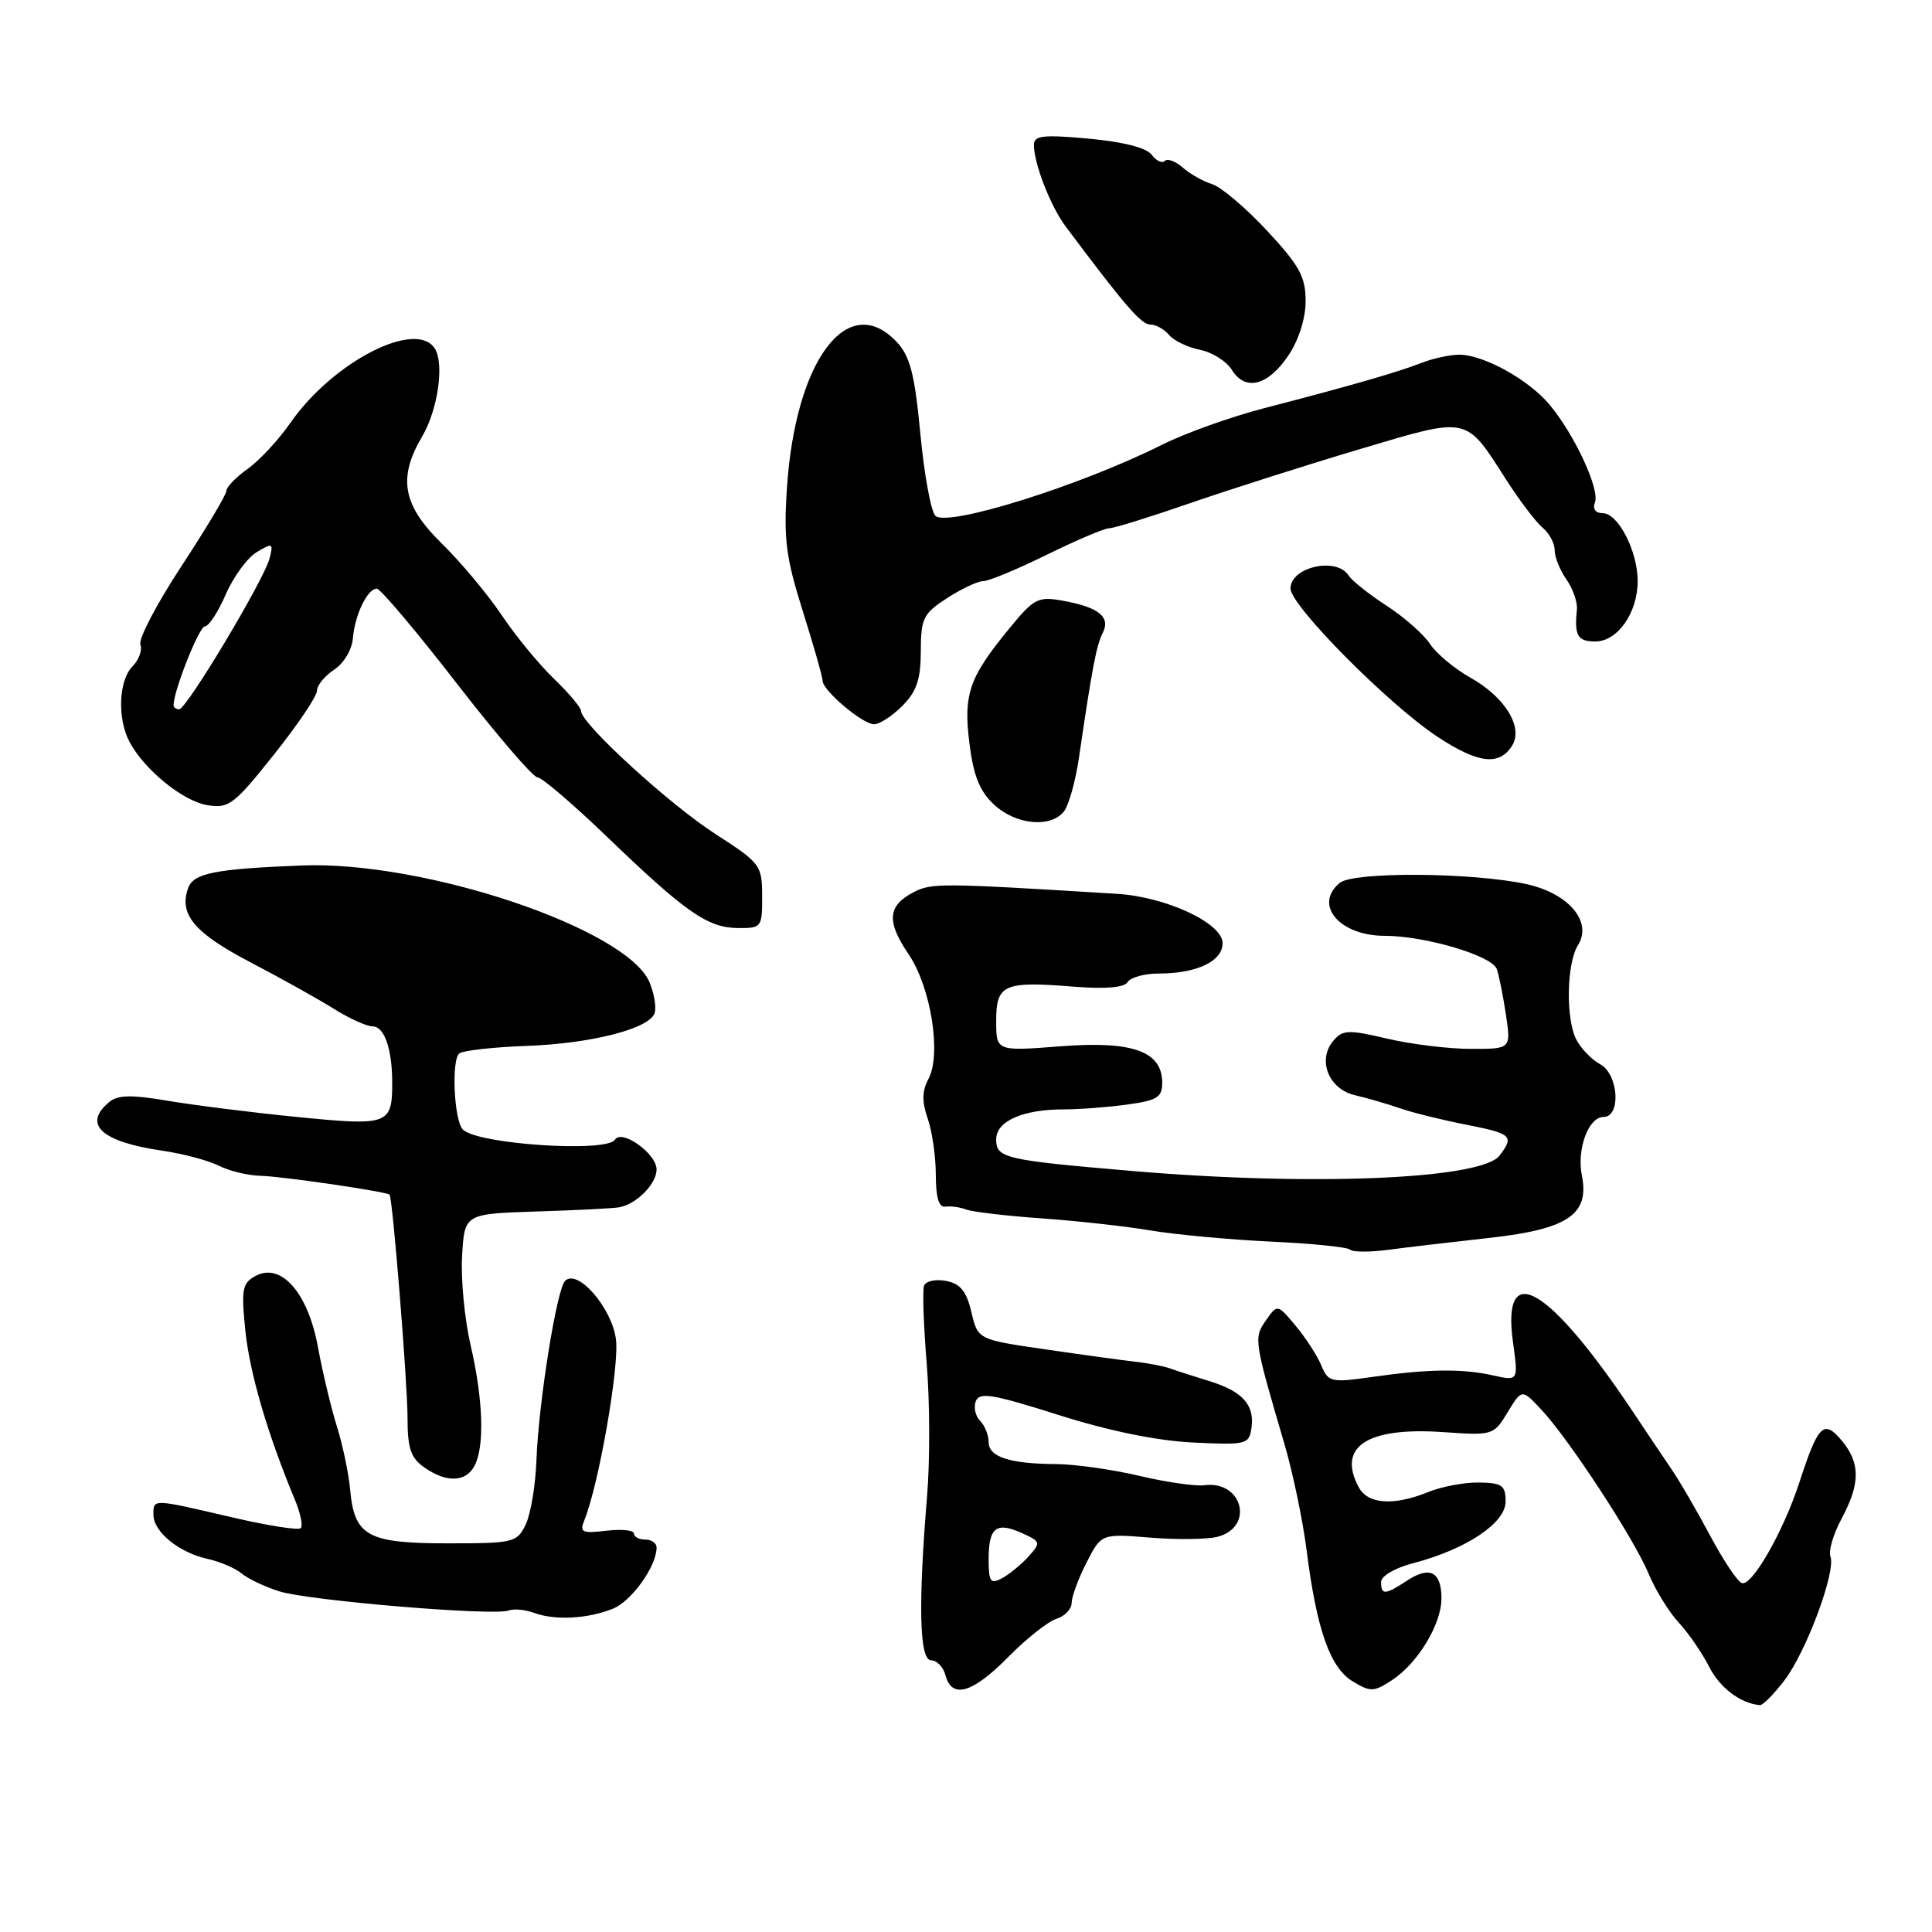<?xml version="1.0" encoding="UTF-8" standalone="no"?>
<!DOCTYPE svg PUBLIC "-//W3C//DTD SVG 1.1//EN" "http://www.w3.org/Graphics/SVG/1.1/DTD/svg11.dtd" >
<svg xmlns="http://www.w3.org/2000/svg" xmlns:xlink="http://www.w3.org/1999/xlink" version="1.1" viewBox="0 0 256 256">
 <g >
 <path fill="currentColor"
d=" M 236.45 222.65 C 239.35 218.85 243.30 208.22 242.54 206.24 C 242.26 205.52 242.93 203.26 244.02 201.23 C 246.52 196.56 246.52 193.85 244.02 190.86 C 241.65 188.04 240.92 188.77 238.40 196.50 C 236.30 202.95 232.14 210.21 230.81 209.77 C 230.23 209.58 228.33 206.73 226.58 203.44 C 224.83 200.15 222.48 196.11 221.35 194.48 C 220.23 192.84 218.23 189.86 216.90 187.86 C 205.40 170.48 198.92 166.53 200.48 177.87 C 201.19 182.99 201.19 182.99 197.84 182.25 C 193.74 181.33 189.25 181.39 181.78 182.46 C 176.33 183.23 176.00 183.15 175.06 180.88 C 174.51 179.57 172.98 177.22 171.66 175.65 C 169.26 172.79 169.26 172.79 167.74 174.96 C 166.11 177.29 166.15 177.58 170.21 191.39 C 171.32 195.18 172.63 201.48 173.13 205.39 C 174.46 215.91 176.23 220.96 179.22 222.78 C 181.60 224.22 182.03 224.21 184.46 222.62 C 187.87 220.38 190.99 215.23 191.00 211.81 C 191.00 208.27 189.47 207.46 186.49 209.41 C 183.53 211.36 183.00 211.39 183.00 209.62 C 183.00 208.83 184.84 207.76 187.25 207.13 C 194.27 205.30 199.50 201.81 199.50 198.97 C 199.50 196.83 199.04 196.49 196.00 196.44 C 194.07 196.41 191.05 196.97 189.28 197.69 C 184.68 199.56 181.25 199.33 180.04 197.07 C 177.15 191.68 181.15 189.07 191.20 189.76 C 197.81 190.22 197.92 190.19 199.77 187.13 C 201.66 184.03 201.66 184.03 204.22 186.77 C 207.90 190.70 216.48 203.81 218.44 208.50 C 219.35 210.70 221.16 213.62 222.44 215.00 C 223.72 216.38 225.52 218.99 226.44 220.80 C 227.86 223.63 230.59 225.70 233.20 225.94 C 233.58 225.97 235.05 224.49 236.45 222.65 Z  M 133.58 219.58 C 135.98 217.14 138.86 214.86 139.97 214.51 C 141.09 214.16 142.00 213.20 142.00 212.39 C 142.00 211.58 142.88 209.19 143.96 207.07 C 145.93 203.22 145.93 203.22 152.38 203.74 C 155.93 204.03 159.94 203.98 161.29 203.64 C 166.24 202.40 164.68 196.14 159.59 196.80 C 158.42 196.96 154.54 196.40 150.98 195.56 C 147.42 194.72 142.47 194.02 140.00 194.00 C 133.77 193.96 131.00 193.06 131.00 191.08 C 131.00 190.16 130.49 188.89 129.87 188.27 C 129.24 187.64 128.99 186.47 129.30 185.66 C 129.77 184.43 131.56 184.73 140.23 187.48 C 146.90 189.60 153.26 190.90 158.05 191.14 C 165.19 191.48 165.51 191.40 165.83 189.19 C 166.26 186.14 164.63 184.34 160.17 182.98 C 158.15 182.36 155.82 181.61 155.00 181.31 C 154.18 181.02 152.15 180.63 150.50 180.44 C 148.85 180.26 143.47 179.52 138.54 178.80 C 129.57 177.50 129.57 177.50 128.71 173.85 C 128.06 171.08 127.25 170.09 125.35 169.73 C 123.97 169.46 122.66 169.75 122.44 170.37 C 122.22 170.99 122.38 175.61 122.79 180.64 C 123.21 185.67 123.23 193.54 122.85 198.14 C 121.65 212.67 121.82 220.00 123.38 220.00 C 124.14 220.00 125.00 220.90 125.29 222.00 C 126.12 225.16 128.87 224.36 133.58 219.58 Z  M 81.20 213.17 C 83.69 212.17 87.00 207.54 87.00 205.05 C 87.00 204.47 86.33 204.00 85.50 204.00 C 84.67 204.00 84.00 203.64 84.00 203.20 C 84.00 202.76 82.35 202.59 80.34 202.83 C 77.09 203.21 76.77 203.05 77.45 201.38 C 79.35 196.66 82.07 181.11 81.62 177.50 C 81.10 173.32 76.54 168.06 74.88 169.72 C 73.76 170.84 71.36 185.88 71.08 193.50 C 70.96 196.80 70.32 200.62 69.66 202.00 C 68.51 204.40 68.08 204.50 59.26 204.50 C 48.68 204.50 46.94 203.53 46.39 197.33 C 46.20 195.22 45.41 191.47 44.64 189.00 C 43.86 186.53 42.74 181.80 42.13 178.50 C 40.82 171.32 37.27 167.25 33.88 169.06 C 32.10 170.02 31.95 170.80 32.51 176.32 C 33.08 181.92 35.47 190.08 39.07 198.71 C 39.81 200.48 40.16 202.18 39.85 202.49 C 39.54 202.80 35.38 202.14 30.60 201.02 C 20.11 198.58 20.33 198.58 20.33 200.72 C 20.33 202.97 23.72 205.73 27.50 206.56 C 29.15 206.93 31.18 207.79 32.00 208.48 C 32.83 209.18 35.08 210.25 37.00 210.86 C 40.90 212.09 65.45 214.15 67.39 213.40 C 68.07 213.14 69.59 213.28 70.76 213.71 C 73.53 214.74 77.83 214.51 81.20 213.17 Z  M 62.87 194.24 C 64.23 191.70 64.03 185.45 62.36 178.26 C 61.56 174.82 61.05 169.50 61.23 166.43 C 61.55 160.84 61.55 160.84 71.03 160.53 C 76.24 160.37 81.17 160.12 82.00 159.98 C 84.30 159.60 87.00 156.89 87.00 154.96 C 87.00 152.87 82.39 149.57 81.49 151.01 C 80.41 152.76 63.29 151.62 61.34 149.68 C 60.14 148.48 59.78 140.25 60.90 139.56 C 61.52 139.18 65.50 138.74 69.76 138.59 C 78.31 138.28 85.93 136.34 86.72 134.29 C 87.00 133.56 86.71 131.72 86.08 130.19 C 83.14 123.09 56.27 114.04 40.00 114.68 C 28.54 115.13 25.66 115.70 24.94 117.64 C 23.66 121.13 25.73 123.61 33.15 127.49 C 37.19 129.60 42.18 132.38 44.23 133.67 C 46.28 134.95 48.59 136.00 49.36 136.00 C 50.93 136.00 51.97 138.99 51.97 143.50 C 51.97 149.03 51.45 149.21 39.41 148.01 C 33.41 147.42 25.68 146.44 22.23 145.86 C 17.43 145.04 15.61 145.08 14.48 146.02 C 10.91 148.98 13.42 151.30 21.49 152.47 C 24.23 152.87 27.60 153.76 28.99 154.46 C 30.37 155.16 32.85 155.76 34.50 155.80 C 37.36 155.86 51.25 157.90 51.62 158.30 C 52.03 158.75 54.00 183.25 54.00 187.87 C 54.00 191.92 54.43 193.19 56.22 194.44 C 59.15 196.49 61.71 196.42 62.87 194.24 Z  M 197.50 164.01 C 207.76 162.86 210.63 160.91 209.61 155.79 C 208.90 152.27 210.48 148.00 212.48 148.00 C 214.83 148.00 214.47 142.32 212.02 141.01 C 210.94 140.43 209.53 138.99 208.90 137.81 C 207.45 135.10 207.56 127.67 209.10 125.22 C 211.04 122.11 207.82 118.34 202.18 117.13 C 194.96 115.59 179.32 115.49 177.52 116.99 C 174.01 119.89 177.50 124.00 183.47 124.00 C 188.80 124.00 197.64 126.61 198.32 128.38 C 198.60 129.13 199.15 131.83 199.53 134.37 C 200.23 139.00 200.23 139.00 194.86 138.98 C 191.91 138.98 186.93 138.36 183.78 137.62 C 178.69 136.42 177.91 136.45 176.69 137.89 C 174.51 140.44 176.04 144.31 179.54 145.12 C 181.17 145.50 183.85 146.28 185.50 146.85 C 187.15 147.43 191.09 148.40 194.25 149.02 C 200.32 150.21 200.67 150.53 198.70 153.12 C 196.31 156.26 173.86 157.20 150.00 155.16 C 133.04 153.71 132.00 153.46 132.00 150.96 C 132.00 148.56 135.52 147.00 140.93 147.00 C 143.01 147.00 146.81 146.71 149.36 146.36 C 153.32 145.82 154.00 145.40 154.00 143.48 C 154.00 139.30 150.10 137.90 140.52 138.64 C 132.00 139.30 132.00 139.30 132.00 135.26 C 132.00 130.43 133.00 129.99 142.30 130.74 C 146.51 131.07 148.97 130.86 149.42 130.13 C 149.80 129.51 151.64 129.00 153.49 129.00 C 158.58 129.00 162.00 127.38 162.00 124.97 C 162.00 122.33 154.53 118.84 148.03 118.44 C 124.49 116.99 123.43 116.98 121.01 118.25 C 117.61 120.03 117.45 122.10 120.38 126.42 C 123.35 130.79 124.77 139.69 123.03 142.95 C 122.17 144.56 122.14 145.96 122.93 148.22 C 123.52 149.91 124.00 153.28 124.00 155.69 C 124.00 158.65 124.41 160.02 125.25 159.89 C 125.94 159.78 127.17 159.95 128.00 160.26 C 128.82 160.58 133.32 161.11 138.00 161.44 C 142.68 161.77 149.20 162.49 152.50 163.05 C 155.80 163.60 162.96 164.26 168.41 164.52 C 173.86 164.77 178.58 165.25 178.91 165.59 C 179.23 165.92 181.53 165.93 184.00 165.60 C 186.47 165.27 192.55 164.56 197.50 164.01 Z  M 100.99 118.75 C 100.98 114.64 100.78 114.37 94.78 110.50 C 88.68 106.57 77.00 95.88 77.00 94.23 C 77.00 93.77 75.38 91.84 73.41 89.95 C 71.44 88.05 68.31 84.25 66.47 81.50 C 64.62 78.75 61.06 74.49 58.56 72.04 C 53.34 66.93 52.68 63.35 55.95 57.81 C 58.01 54.31 58.89 48.25 57.63 46.21 C 55.18 42.25 44.10 47.93 38.48 56.03 C 36.92 58.27 34.38 61.02 32.82 62.12 C 31.27 63.23 30.00 64.54 30.00 65.04 C 30.00 65.54 27.32 70.02 24.05 75.01 C 20.77 80.00 18.32 84.68 18.60 85.41 C 18.88 86.14 18.41 87.44 17.56 88.30 C 15.72 90.14 15.52 95.23 17.17 98.32 C 19.14 102.01 24.26 106.17 27.49 106.69 C 30.32 107.15 31.03 106.61 36.28 100.01 C 39.43 96.07 42.00 92.25 42.00 91.53 C 42.00 90.82 43.02 89.56 44.27 88.74 C 45.55 87.91 46.64 86.08 46.76 84.57 C 47.02 81.46 48.69 78.00 49.93 78.00 C 50.40 78.00 55.15 83.62 60.48 90.50 C 65.81 97.38 70.64 103.00 71.21 103.00 C 71.78 103.00 75.90 106.52 80.37 110.82 C 90.80 120.86 93.76 122.93 97.75 122.97 C 100.91 123.00 101.00 122.89 100.99 118.75 Z  M 140.94 107.57 C 141.60 106.78 142.52 103.52 142.98 100.32 C 144.71 88.50 145.29 85.46 146.12 83.86 C 147.19 81.76 145.59 80.46 140.89 79.61 C 137.52 79.00 137.03 79.26 133.67 83.36 C 128.39 89.80 127.64 91.99 128.46 98.55 C 129.00 102.82 129.82 104.86 131.73 106.63 C 134.60 109.28 139.14 109.74 140.94 107.57 Z  M 200.35 98.82 C 201.89 96.37 199.44 92.37 194.80 89.77 C 192.70 88.59 190.30 86.58 189.47 85.31 C 188.63 84.04 186.05 81.76 183.73 80.26 C 181.40 78.75 179.14 76.95 178.70 76.26 C 177.11 73.75 171.00 75.12 171.00 77.98 C 171.00 80.25 183.97 93.33 190.48 97.63 C 195.85 101.17 198.66 101.51 200.35 98.82 Z  M 119.55 93.55 C 121.46 91.63 122.00 90.04 122.01 86.30 C 122.02 81.93 122.33 81.30 125.50 79.25 C 127.41 78.01 129.57 77.00 130.30 77.00 C 131.02 77.00 134.82 75.42 138.72 73.50 C 142.63 71.58 146.34 70.00 146.96 70.00 C 147.58 70.00 152.45 68.49 157.79 66.64 C 163.13 64.80 173.23 61.58 180.23 59.50 C 194.73 55.19 194.13 55.06 199.56 63.54 C 201.34 66.32 203.52 69.18 204.40 69.92 C 205.28 70.65 206.00 71.99 206.00 72.90 C 206.00 73.81 206.70 75.56 207.56 76.78 C 208.42 78.01 209.04 79.80 208.95 80.76 C 208.59 84.22 209.04 85.00 211.38 85.00 C 214.34 85.00 217.00 81.20 217.00 76.99 C 217.00 73.03 214.41 68.00 212.37 68.00 C 211.41 68.00 211.00 67.44 211.34 66.57 C 212.00 64.83 208.63 57.57 205.32 53.62 C 202.54 50.29 196.58 47.00 193.35 47.00 C 192.13 47.00 189.86 47.49 188.32 48.10 C 185.09 49.35 178.95 51.12 167.50 54.09 C 163.10 55.23 157.03 57.40 154.00 58.92 C 143.16 64.36 125.49 69.89 123.94 68.34 C 123.35 67.75 122.46 62.86 121.95 57.46 C 121.20 49.55 120.59 47.20 118.83 45.32 C 112.38 38.45 105.42 47.64 104.28 64.56 C 103.82 71.44 104.13 73.84 106.37 80.97 C 107.82 85.56 109.00 89.72 109.00 90.21 C 109.00 91.48 114.25 95.93 115.80 95.97 C 116.51 95.99 118.20 94.90 119.55 93.55 Z  M 170.72 47.10 C 172.10 45.04 173.00 42.20 173.00 39.88 C 173.00 36.67 172.19 35.19 167.88 30.56 C 165.06 27.53 161.80 24.77 160.63 24.41 C 159.46 24.05 157.71 23.07 156.74 22.22 C 155.78 21.37 154.70 20.97 154.34 21.32 C 153.99 21.68 153.20 21.31 152.60 20.50 C 151.91 19.58 148.81 18.79 144.25 18.37 C 138.19 17.82 137.00 17.96 137.00 19.21 C 137.00 21.67 139.20 27.33 141.20 30.00 C 149.02 40.46 151.22 43.00 152.40 43.00 C 153.15 43.00 154.27 43.62 154.90 44.38 C 155.53 45.14 157.37 46.02 158.99 46.35 C 160.62 46.67 162.52 47.87 163.22 49.00 C 165.01 51.89 168.01 51.13 170.72 47.10 Z  M 131.00 206.59 C 131.00 202.39 132.02 201.60 135.43 203.15 C 137.91 204.28 137.94 204.40 136.27 206.26 C 135.31 207.32 133.73 208.61 132.76 209.13 C 131.24 209.94 131.00 209.60 131.00 206.59 Z  M 23.00 93.44 C 23.00 91.53 26.39 83.00 27.15 83.00 C 27.66 83.00 28.91 81.09 29.92 78.75 C 30.94 76.41 32.79 73.89 34.03 73.15 C 36.13 71.90 36.24 71.96 35.71 74.02 C 34.96 76.88 24.73 93.96 23.75 93.98 C 23.34 93.99 23.00 93.75 23.00 93.44 Z "/>
</g>
</svg>